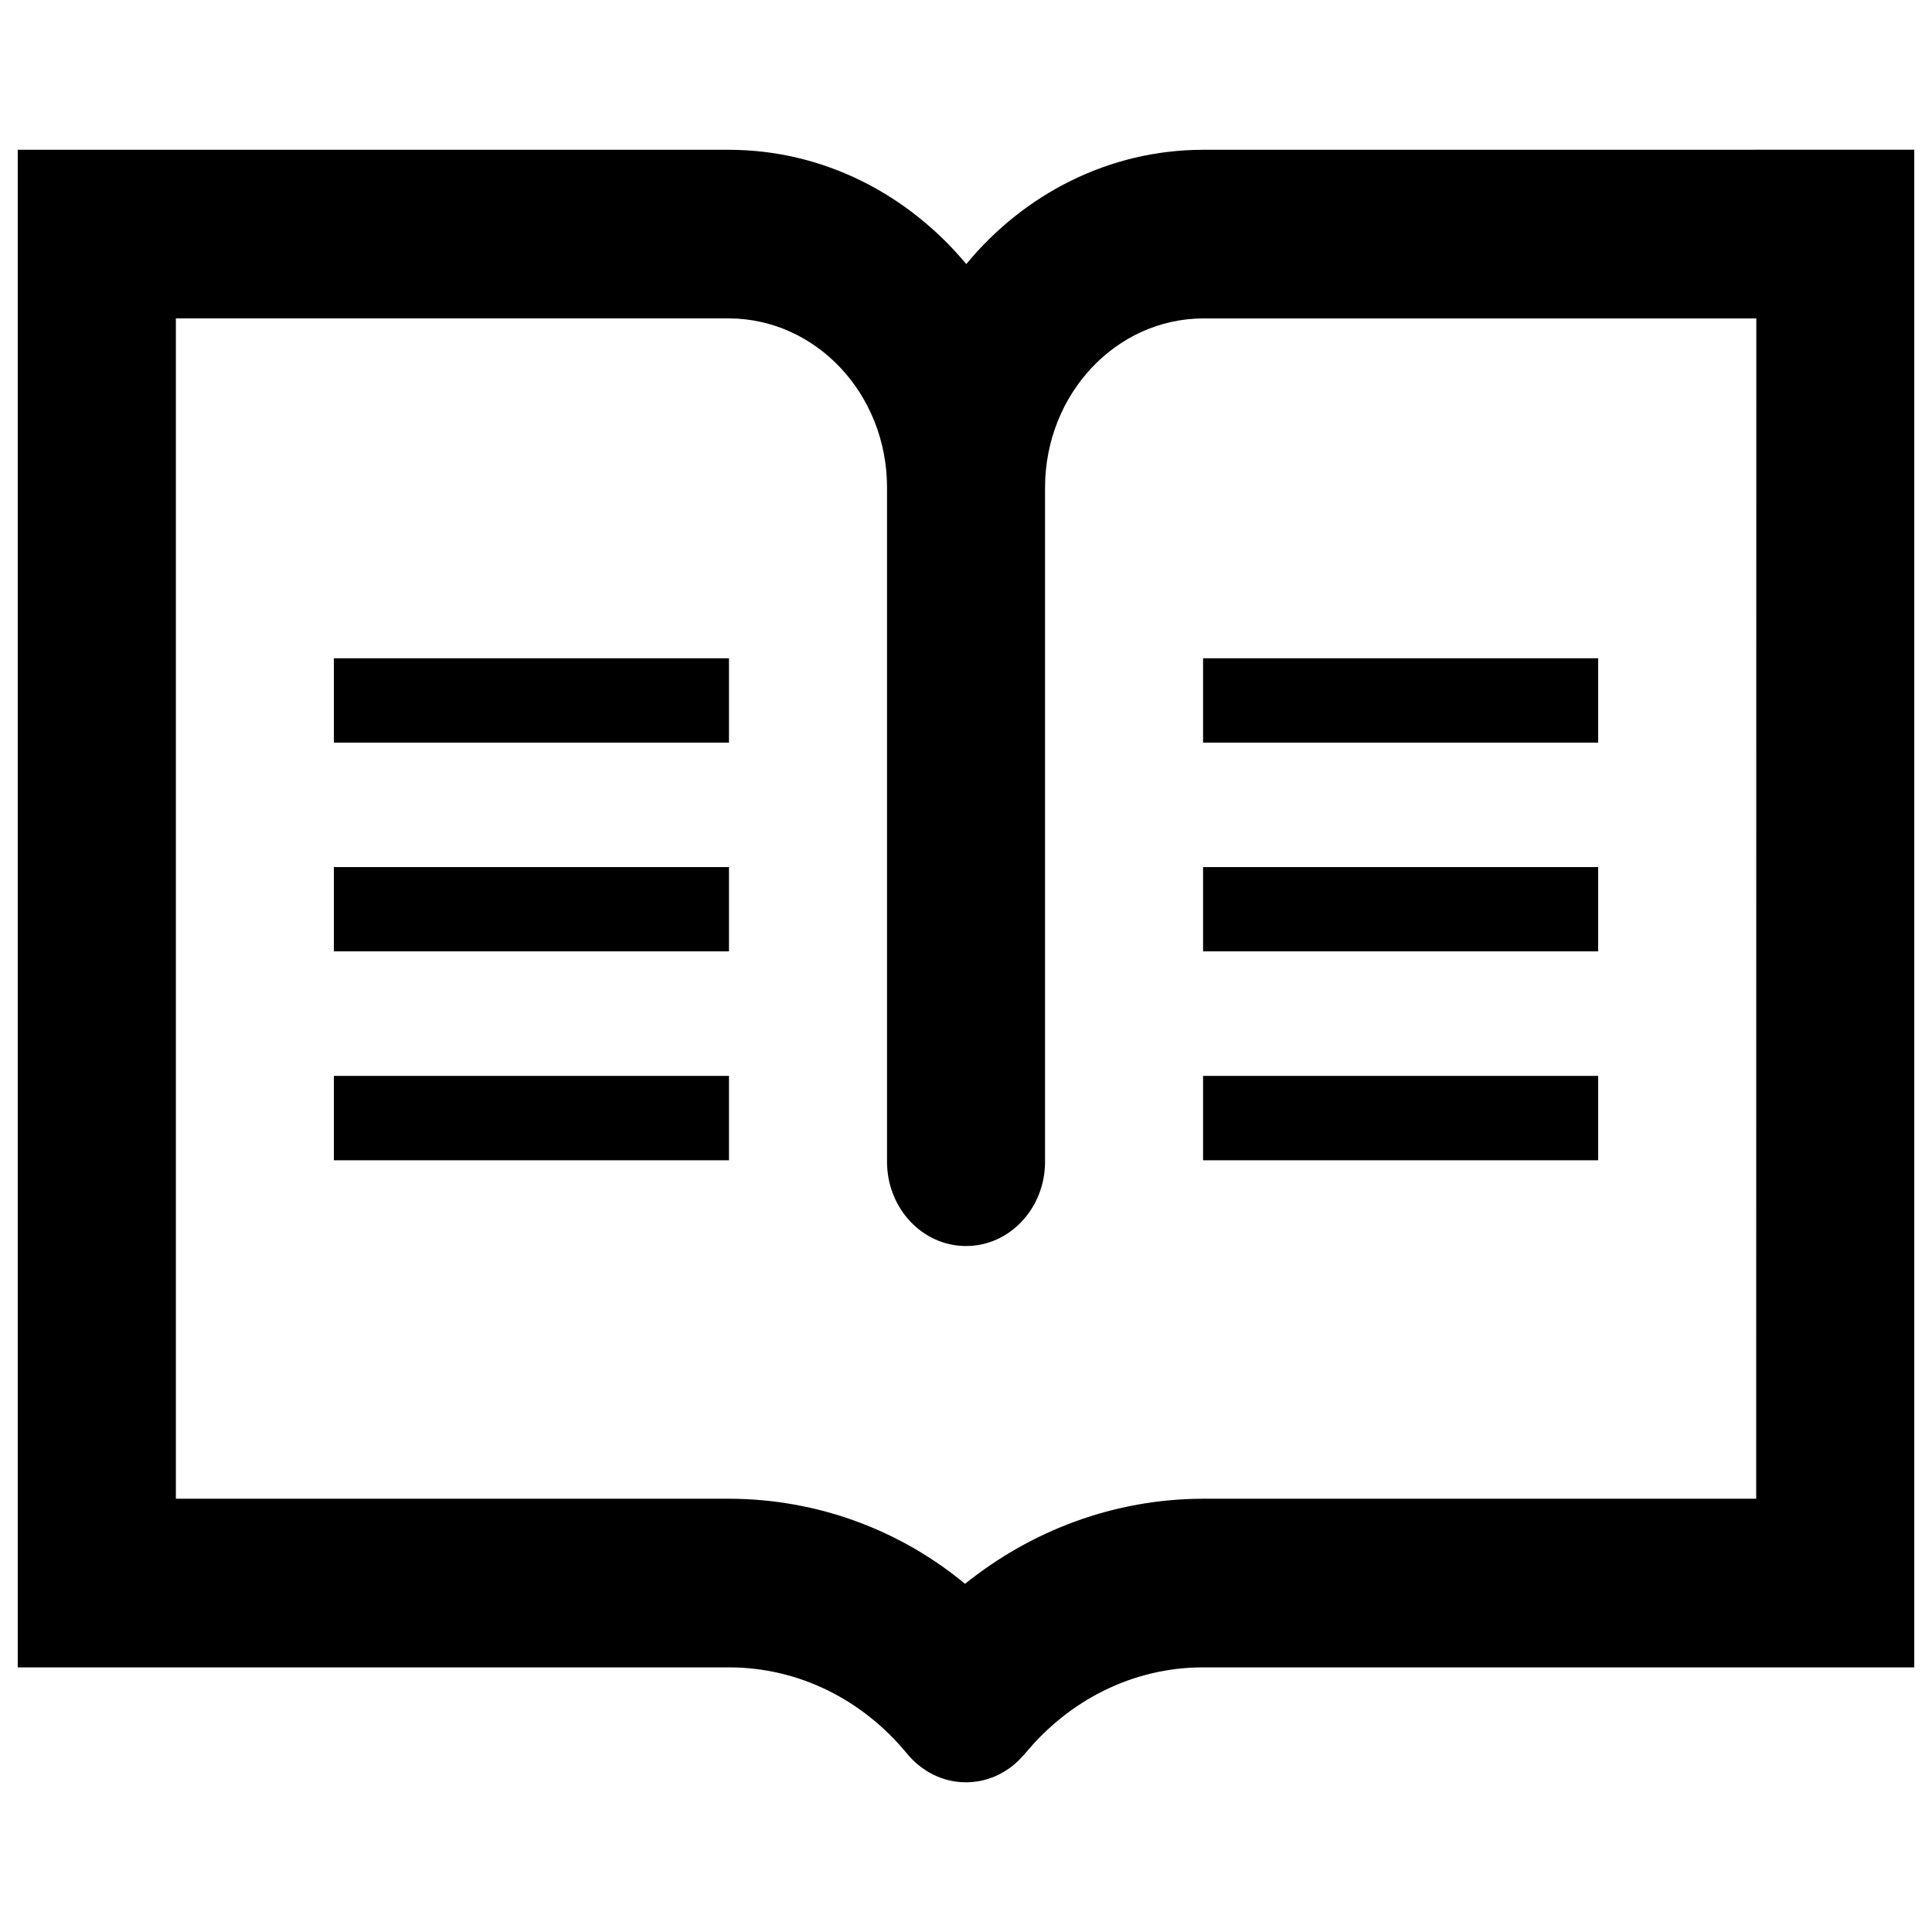 <?xml version="1.0" encoding="utf-8"?>
<!-- Generator: Adobe Illustrator 15.0.0, SVG Export Plug-In . SVG Version: 6.00 Build 0)  -->
<!DOCTYPE svg PUBLIC "-//W3C//DTD SVG 1.1//EN" "http://www.w3.org/Graphics/SVG/1.1/DTD/svg11.dtd">
<svg version="1.1" id="Warstwa_1" xmlns="http://www.w3.org/2000/svg" xmlns:xlink="http://www.w3.org/1999/xlink" x="0px" y="0px"
	 width="100px" height="100px" viewBox="-23.5 -30.75 100 100" enable-background="new -23.5 -30.75 100 100" xml:space="preserve">
<title>jezyk-polski</title>
<path d="M38.771-22.997c-4.882,0.005-9.262,2.292-12.256,5.914c-3.023-3.622-7.403-5.909-12.285-5.914h-36.812v78.55h36.812
	c3.663,0,6.947,1.716,9.192,4.434c0.756,0.933,1.853,1.514,3.075,1.514c1.044,0,1.991-0.421,2.707-1.111
	c0.121-0.124,0.241-0.26,0.363-0.387c2.257-2.733,5.544-4.45,9.203-4.45h36.812V-23L38.771-22.997z M67.4,46.824H38.773
	c-4.627,0.01-8.893,1.65-12.322,4.404c-3.327-2.754-7.591-4.395-12.216-4.404h-28.632V-14.27h28.629
	c4.512,0.015,8.167,3.913,8.18,8.726V29.37c0,0.004,0,0.006,0,0.01c0,2.412,1.831,4.364,4.089,4.364c2.262,0,4.09-1.952,4.09-4.364
	c0-0.004,0-0.006,0-0.01V-5.541c0.019-4.813,3.669-8.714,8.183-8.727h28.633L67.4,46.824z M-6.219,14.13h20.451v4.363H-6.219V14.13z
	 M-6.219,3.321h20.451v4.366H-6.219V3.321z M-6.219,24.937h20.451v4.368H-6.219V24.937z M38.771,14.13h20.45v4.363h-20.45V14.13z
	 M38.771,3.321h20.45v4.366h-20.45V3.321z M38.771,24.937h20.45v4.368h-20.45V24.937z" />
</svg>
